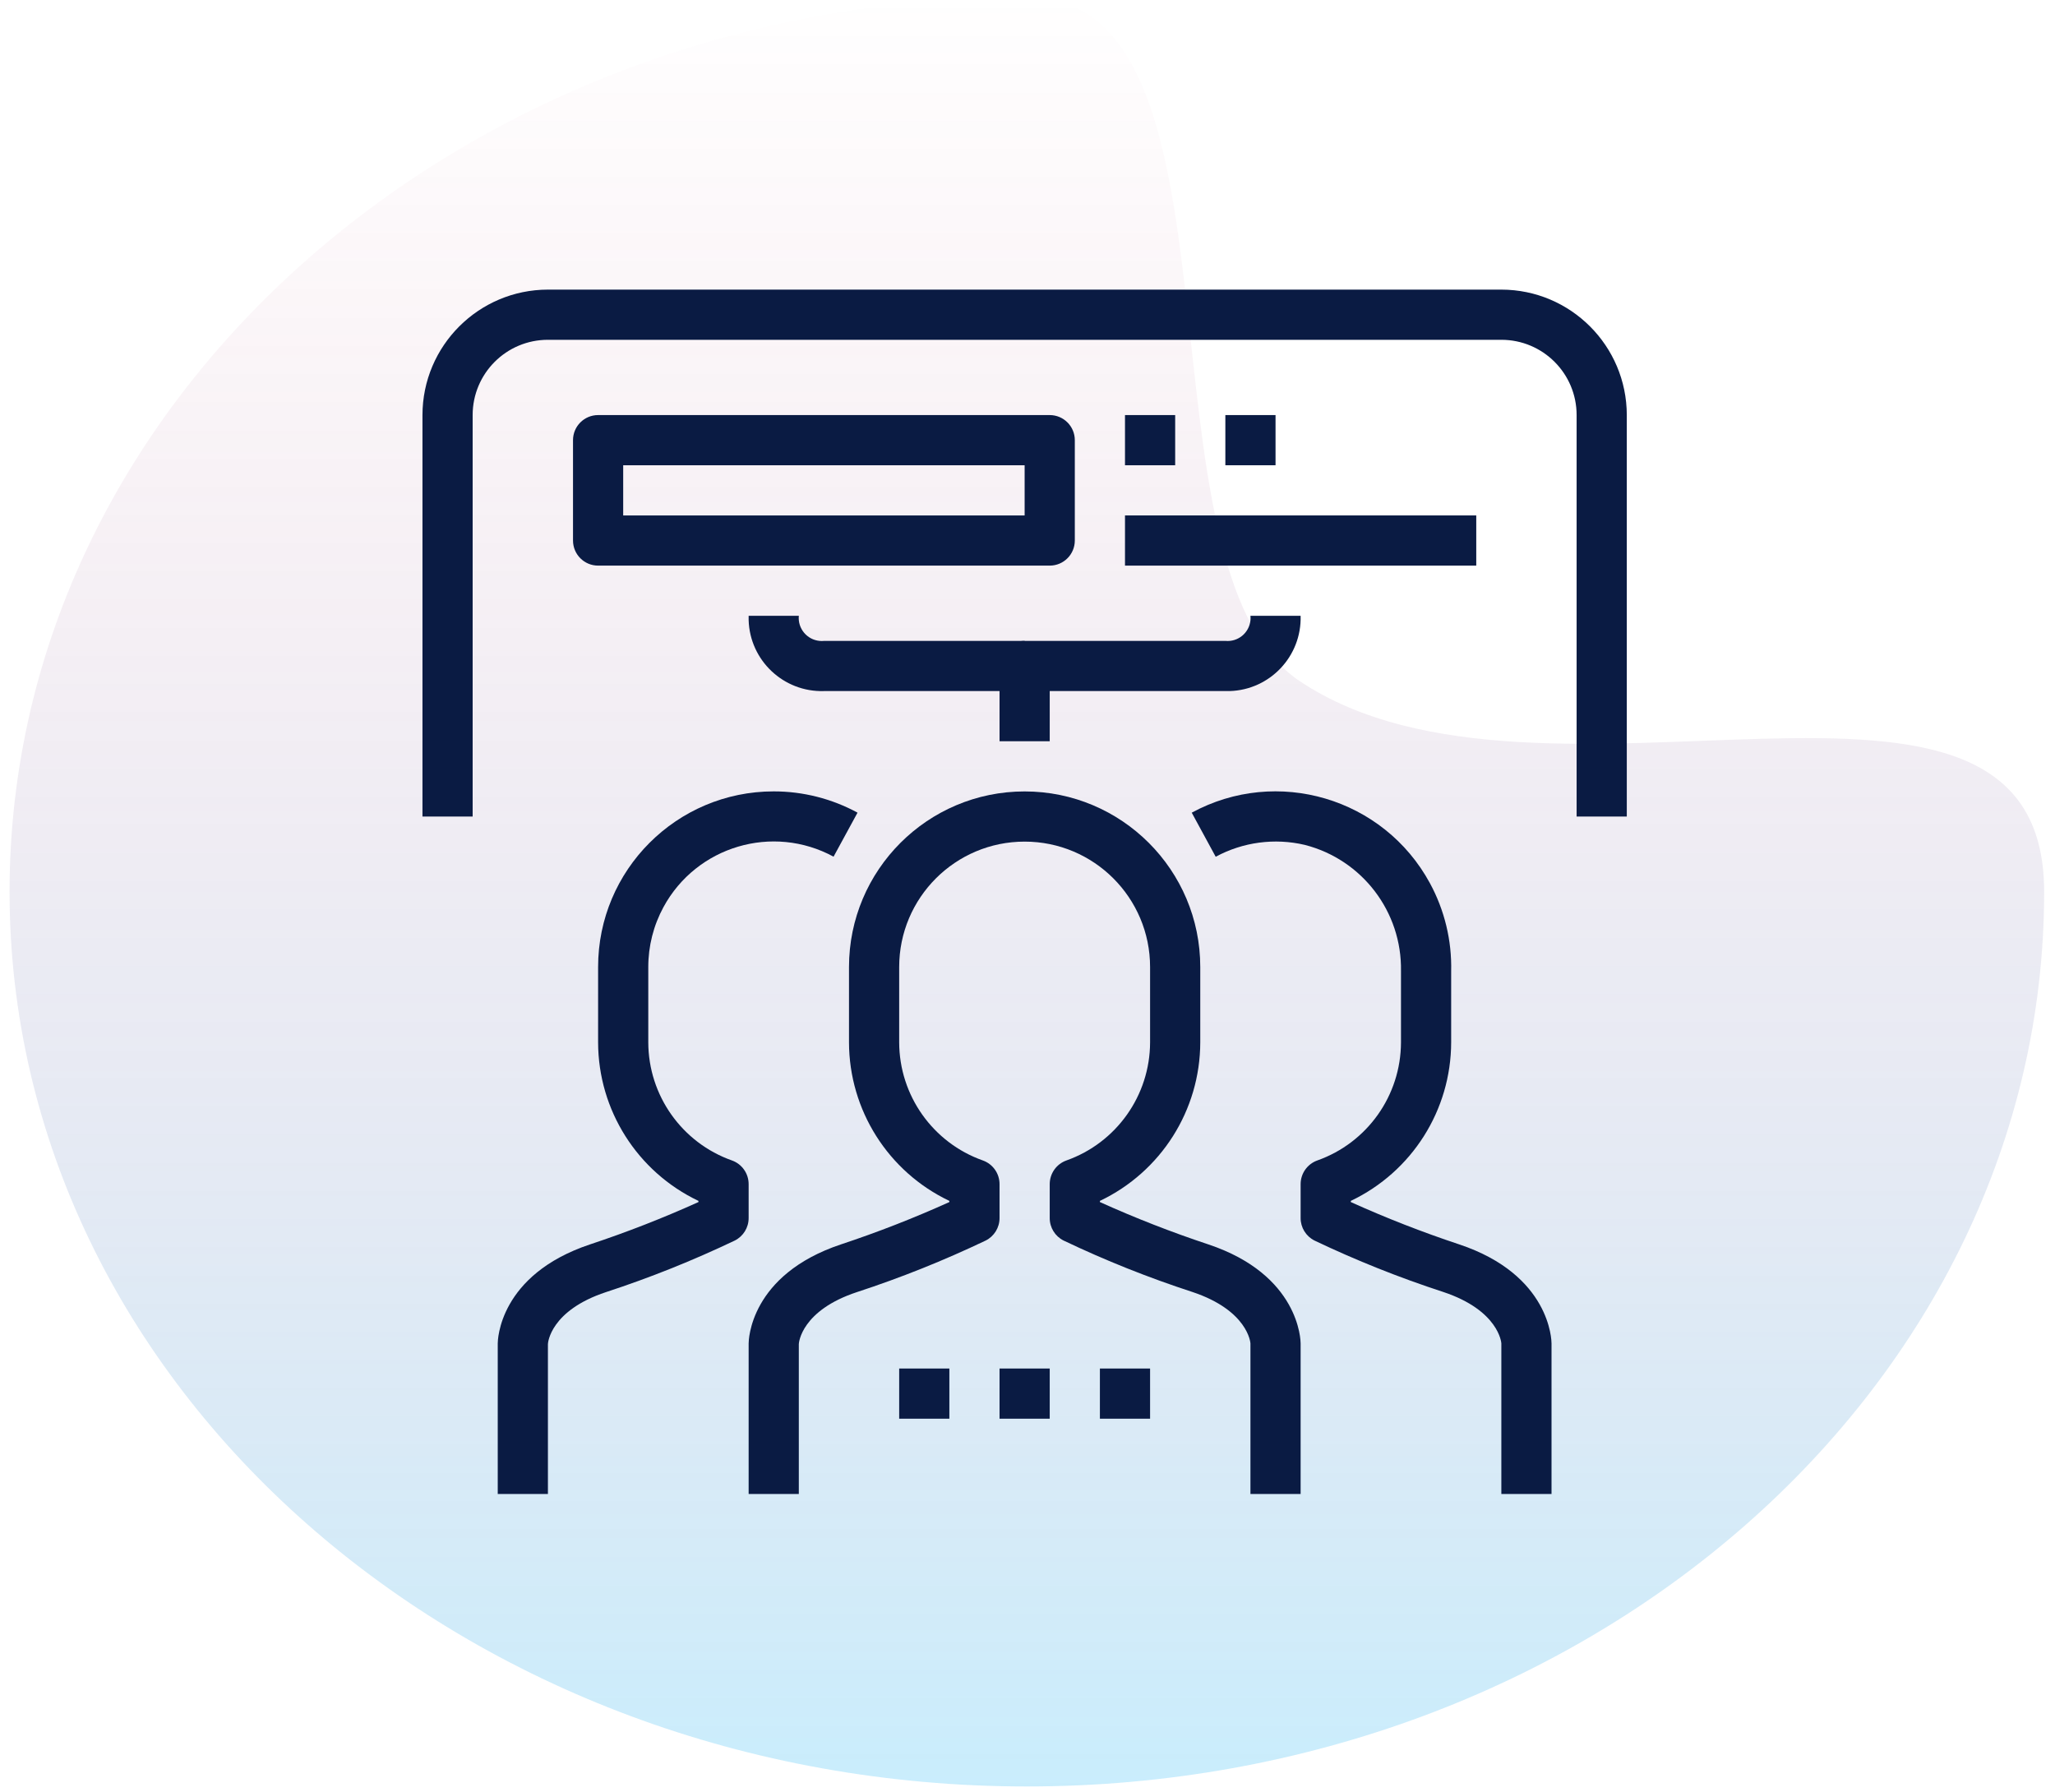 <?xml version="1.0" encoding="UTF-8"?>
<svg width="86px" height="75px" viewBox="0 0 86 75" version="1.1" xmlns="http://www.w3.org/2000/svg" xmlns:xlink="http://www.w3.org/1999/xlink">
    <!-- Generator: Sketch 57.1 (83088) - https://sketch.com -->
    <title>Icon</title>
    <desc>Created with Sketch.</desc>
    <defs>
        <linearGradient x1="50%" y1="0%" x2="50%" y2="100%" id="linearGradient-1">
            <stop stop-color="#BA104A" stop-opacity="0" offset="0%"></stop>
            <stop stop-color="#27B8F5" offset="100%"></stop>
        </linearGradient>
    </defs>
    <g id="For-Hospitals" stroke="none" stroke-width="1" fill="none" fill-rule="evenodd">
        <g transform="translate(-662, -2235)" id="Icon">
            <g transform="translate(662.4, 2234.88)">
                <path d="M42.573,74.88 C66.085,74.88 85.146,58.118 85.146,37.44 C85.146,25.28 64.197,35.458 53.984,28.619 C46.831,23.828 52.258,0 42.573,0 C19.061,0 0,16.762 0,37.44 C0,58.118 19.061,74.88 42.573,74.88 Z" id="Oval" fill="url(#linearGradient-1)" opacity="0.25"></path>
                <g id="networking-3" transform="translate(17.28, 12.24)" fill="#0A1B43" fill-rule="nonzero">
                    <path d="M32.882,39.954 C31.342,39.442 29.829,38.852 28.35,38.184 L28.35,38.135 C30.911,36.917 32.545,34.336 32.55,31.5 L32.55,28.35 C32.55,24.291 29.259,21 25.2,21 C21.141,21 17.85,24.291 17.85,28.35 L17.85,31.5 C17.855,34.336 19.489,36.917 22.05,38.135 L22.05,38.184 C20.571,38.852 19.058,39.443 17.518,39.954 C13.694,41.228 13.65,43.983 13.65,44.1 L13.65,50.4 L15.75,50.4 L15.75,44.128 C15.75,44.072 15.855,42.721 18.182,41.952 C20.022,41.35 21.822,40.629 23.569,39.795 C23.927,39.616 24.152,39.25 24.15,38.85 L24.15,37.434 C24.15,36.989 23.87,36.592 23.451,36.443 C21.356,35.701 19.955,33.722 19.95,31.5 L19.95,28.35 C19.95,25.451 22.301,23.1 25.2,23.1 C28.099,23.1 30.45,25.451 30.45,28.35 L30.45,31.5 C30.445,33.722 29.044,35.701 26.949,36.443 C26.53,36.592 26.25,36.989 26.25,37.434 L26.25,38.85 C26.248,39.25 26.473,39.616 26.831,39.795 C28.578,40.628 30.378,41.346 32.218,41.946 C34.545,42.721 34.65,44.072 34.65,44.1 L34.65,50.4 L36.75,50.4 L36.75,44.1 C36.75,43.983 36.706,41.228 32.882,39.954 Z" id="Path"></path>
                    <path d="M14.698,20.998 C10.638,20.999 7.349,24.291 7.35,28.35 L7.35,31.5 C7.355,34.336 8.989,36.917 11.55,38.135 L11.55,38.184 C10.071,38.852 8.558,39.443 7.018,39.954 C3.194,41.228 3.15,43.983 3.15,44.1 L3.15,50.4 L5.25,50.4 L5.25,44.128 C5.25,44.072 5.355,42.721 7.682,41.952 C9.522,41.35 11.322,40.629 13.069,39.795 C13.427,39.616 13.652,39.25 13.65,38.85 L13.65,37.434 C13.65,36.989 13.37,36.592 12.951,36.443 C10.856,35.701 9.455,33.722 9.45,31.5 L9.45,28.35 C9.449,27.473 9.668,26.61 10.086,25.84 C11.469,23.292 14.656,22.347 17.204,23.73 L18.207,21.888 C17.13,21.303 15.923,20.997 14.698,20.998 Z" id="Path"></path>
                    <rect id="Rectangle" x="24.15" y="45.15" width="2.1" height="2.1"></rect>
                    <rect id="Rectangle" x="28.35" y="45.15" width="2.1" height="2.1"></rect>
                    <rect id="Rectangle" x="19.95" y="45.15" width="2.1" height="2.1"></rect>
                    <path d="M47.25,50.4 L47.25,44.1 C47.25,43.983 47.206,41.228 43.382,39.954 C41.842,39.442 40.329,38.852 38.85,38.184 L38.85,38.135 C41.411,36.917 43.045,34.336 43.05,31.5 L43.05,28.522 C43.081,27.238 42.774,25.968 42.16,24.838 C40.222,21.272 35.76,19.951 32.193,21.889 L33.196,23.734 C34.336,23.117 35.663,22.941 36.924,23.237 C39.329,23.853 40.995,26.04 40.95,28.522 L40.95,31.5 C40.945,33.722 39.544,35.701 37.449,36.443 C37.03,36.592 36.75,36.989 36.75,37.434 L36.75,38.85 C36.748,39.25 36.973,39.616 37.331,39.795 C39.078,40.628 40.878,41.346 42.718,41.946 C45.045,42.721 45.15,44.072 45.15,44.1 L45.15,50.4 L47.25,50.4 Z" id="Path"></path>
                    <path d="M45.15,0 L5.25,0 C2.352,0.003 0.003,2.352 0,5.25 L0,22.05 L2.1,22.05 L2.1,5.25 C2.1,3.51 3.51,2.1 5.25,2.1 L45.15,2.1 C46.89,2.1 48.3,3.51 48.3,5.25 L48.3,22.05 L50.4,22.05 L50.4,5.25 C50.397,2.352 48.048,0.003 45.15,0 Z" id="Path"></path>
                    <path d="M26.25,5.25 L7.35,5.25 C6.77,5.25 6.3,5.72 6.3,6.3 L6.3,10.5 C6.3,11.08 6.77,11.55 7.35,11.55 L26.25,11.55 C26.83,11.55 27.3,11.08 27.3,10.5 L27.3,6.3 C27.3,5.72 26.83,5.25 26.25,5.25 Z M25.2,9.45 L8.4,9.45 L8.4,7.35 L25.2,7.35 L25.2,9.45 Z" id="Shape"></path>
                    <rect id="Rectangle" x="29.4" y="5.25" width="2.1" height="2.1"></rect>
                    <rect id="Rectangle" x="33.6" y="5.25" width="2.1" height="2.1"></rect>
                    <rect id="Rectangle" x="29.4" y="9.45" width="14.7" height="2.1"></rect>
                    <path d="M16.813,14.7 C16.749,14.707 16.684,14.707 16.62,14.701 C16.09,14.651 15.7,14.181 15.75,13.65 L13.65,13.65 C13.648,13.71 13.648,13.769 13.65,13.829 C13.699,15.519 15.11,16.85 16.8,16.8 L25.2,16.8 L25.2,14.7 L16.813,14.7 L16.813,14.7 Z" id="Path"></path>
                    <path d="M36.75,13.65 L34.65,13.65 C34.656,13.712 34.656,13.775 34.65,13.838 C34.598,14.366 34.128,14.752 33.6,14.7 L25.2,14.7 C24.62,14.7 24.15,15.17 24.15,15.75 L24.15,18.9 L26.25,18.9 L26.25,16.8 L33.6,16.8 C33.66,16.802 33.719,16.802 33.779,16.8 C35.469,16.751 36.799,15.34 36.75,13.65 Z" id="Path"></path>
                </g>
            </g>
        </g>
    </g>
</svg>